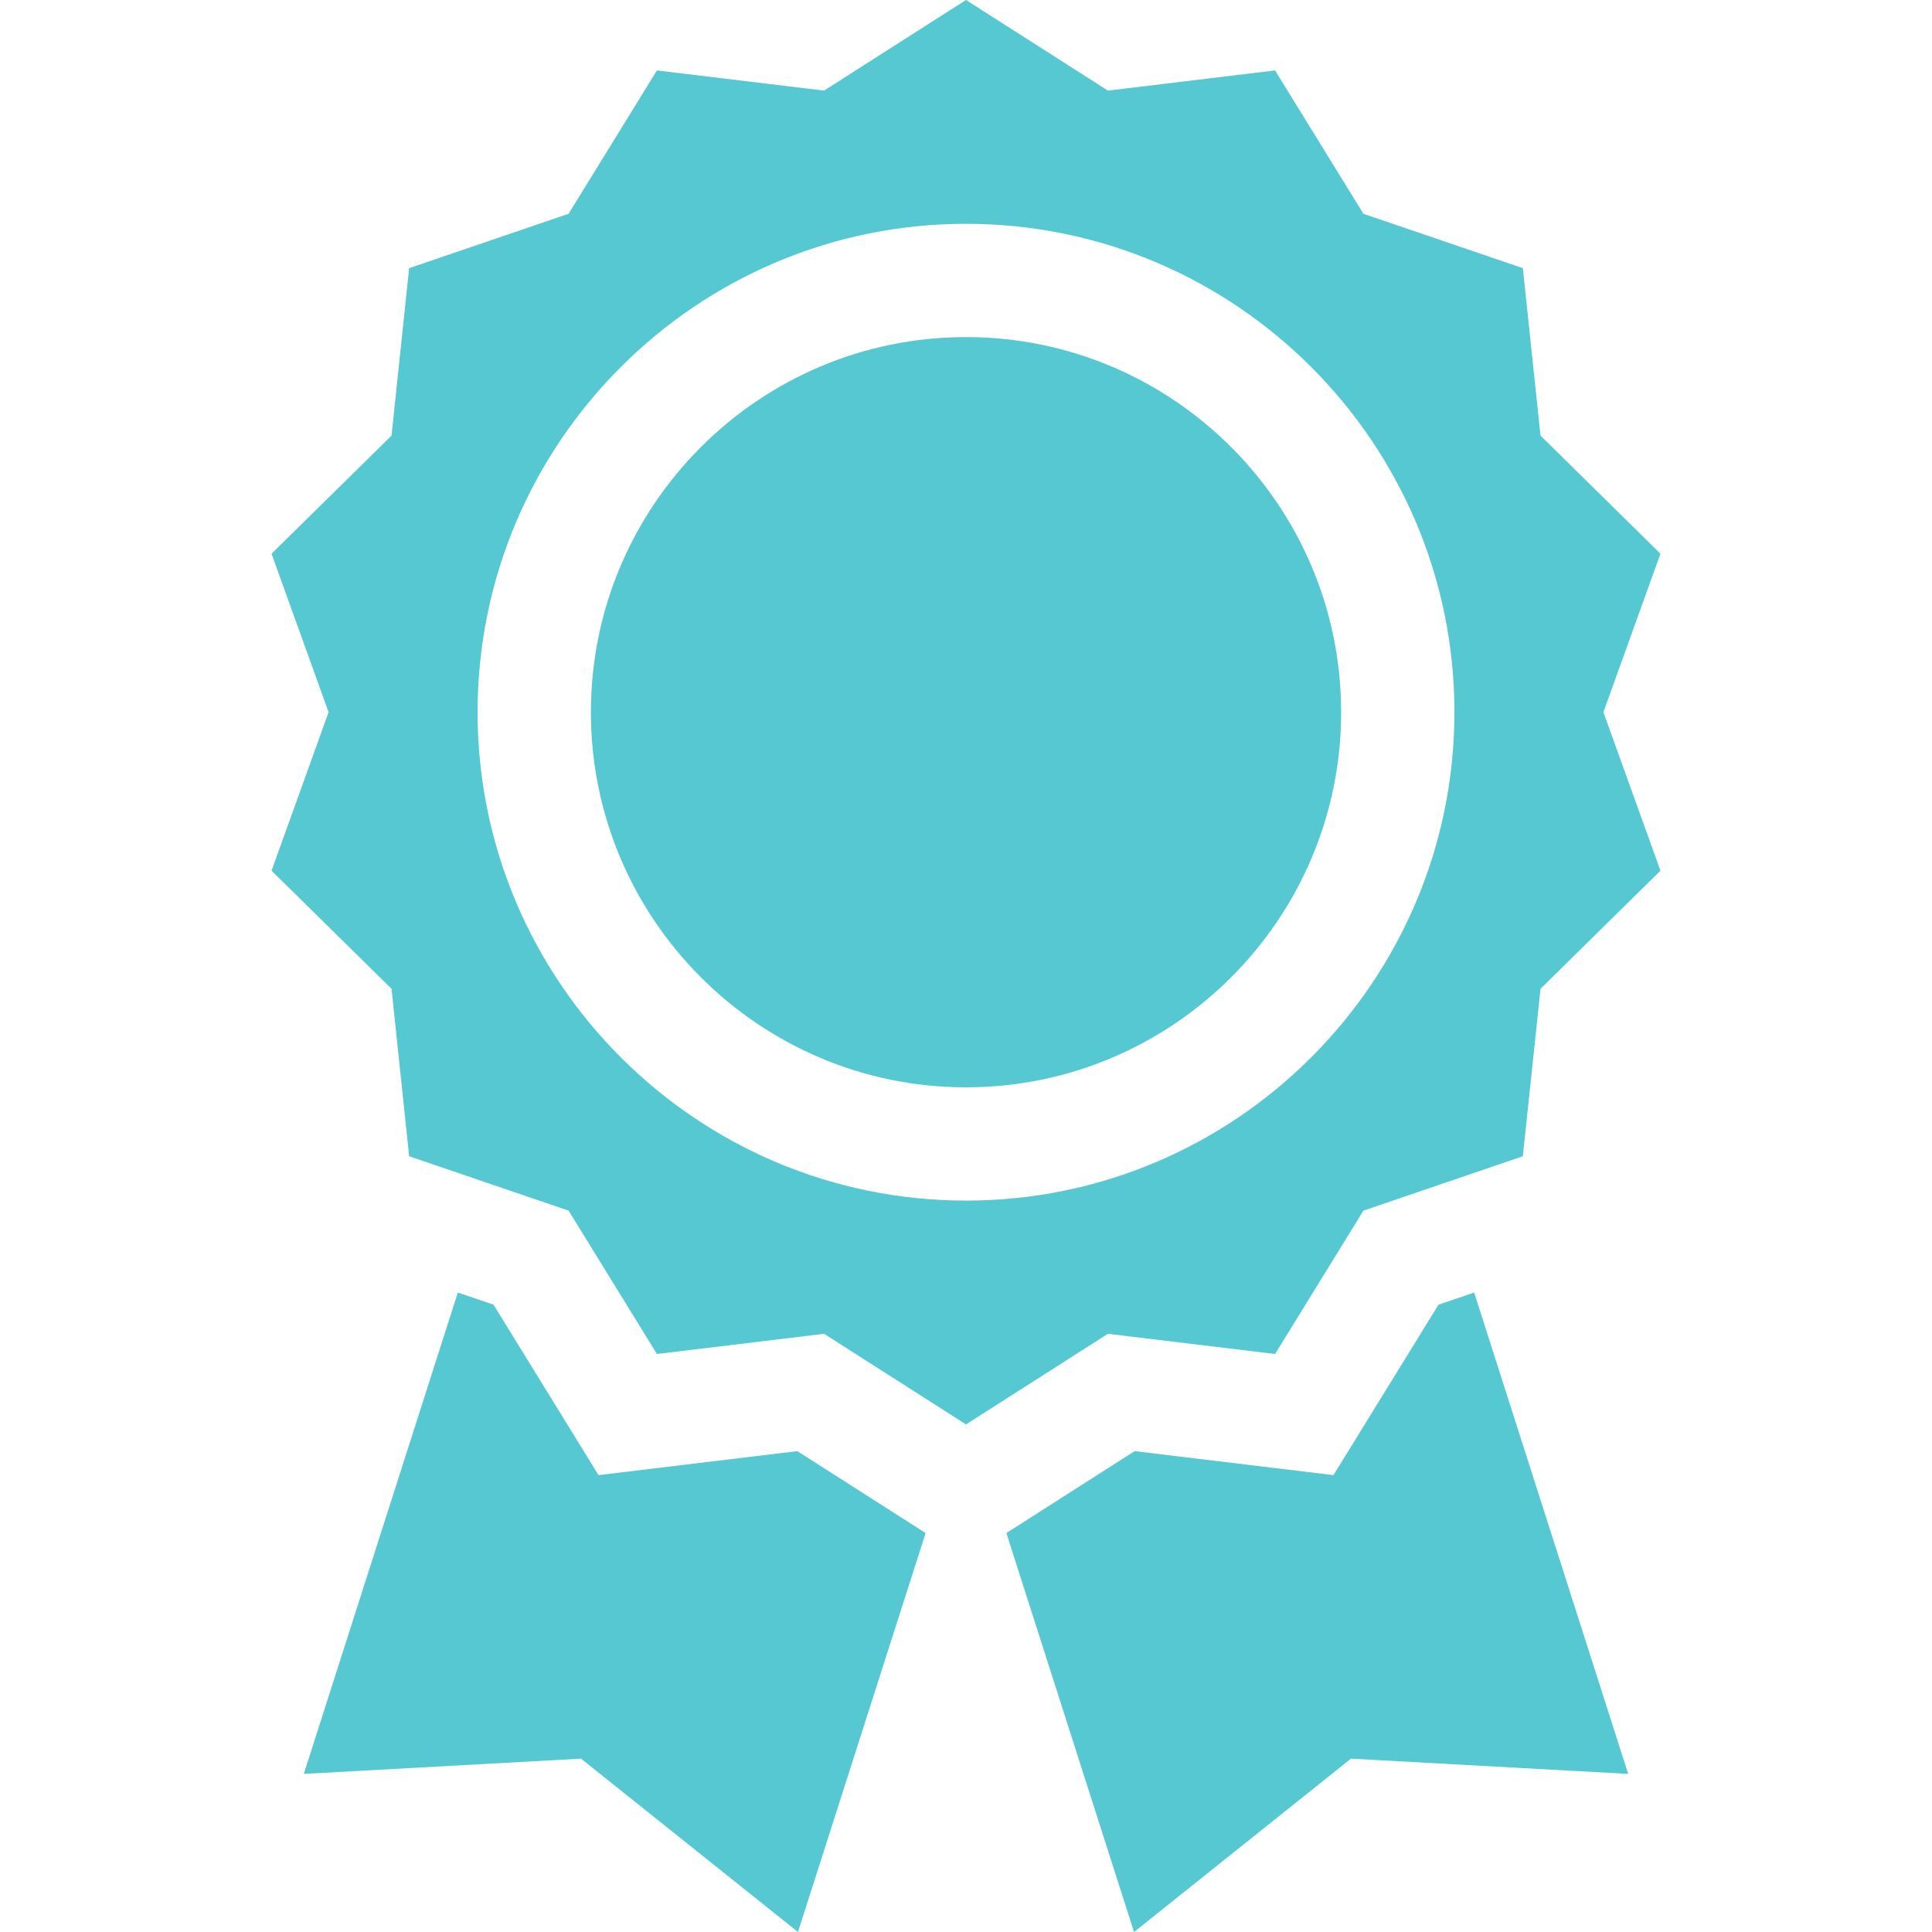 <svg width="40" height="40" viewBox="0 0 40 40" fill="none" xmlns="http://www.w3.org/2000/svg">
<g clip-path="url(#clip0_10827_30777)">
<path d="M26.399 28.033L28.228 25.065L31.529 23.939L31.895 20.472L34.378 18.027L33.197 14.745L34.378 11.464L31.895 9.019L31.529 5.552L28.228 4.426L26.399 1.458L22.939 1.876L20 0L17.061 1.876L13.601 1.458L11.772 4.426L8.471 5.552L8.106 9.019L5.622 11.464L6.803 14.745L5.622 18.027L8.106 20.472L8.471 23.939L11.772 25.065L13.601 28.033L17.061 27.615L20 29.491L22.939 27.615L26.399 28.033ZM9.888 14.745C9.888 9.17 14.425 4.634 20 4.634C25.576 4.634 30.112 9.17 30.112 14.745C30.112 20.321 25.576 24.857 20 24.857C14.425 24.857 9.888 20.321 9.888 14.745Z" fill="#56C8D1"/>
<path d="M20 6.979C15.718 6.979 12.234 10.463 12.234 14.745C12.234 19.028 15.718 22.512 20 22.512C24.282 22.512 27.767 19.028 27.767 14.745C27.767 10.463 24.282 6.979 20 6.979Z" fill="#56C8D1"/>
<path d="M16.508 30.044L12.392 30.541L10.218 27.012L9.479 26.761L6.29 36.727L12.03 36.411L16.521 40L19.164 31.74L16.508 30.044Z" fill="#56C8D1"/>
<path d="M29.782 27.013L27.608 30.541L23.492 30.044L20.836 31.74L23.479 40L27.97 36.411L33.71 36.727L30.521 26.761L29.782 27.013Z" fill="#56C8D1"/>
</g>
<defs>
<clipPath id="clip0_10827_30777">
<rect width="40" height="40" fill="white"/>
</clipPath>
</defs>
</svg>
